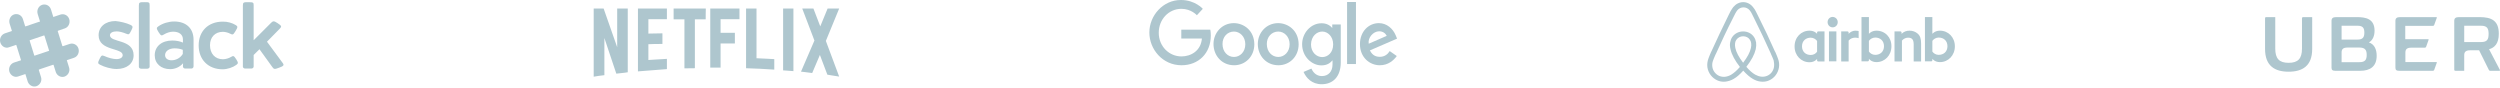<svg width="1169" height="41" viewBox="0 0 1169 41" fill="none" xmlns="http://www.w3.org/2000/svg">
<path d="M1076.41 8.613V22.719C1076.41 27.421 1074.54 29.375 1070.16 29.375C1065.77 29.375 1063.91 27.421 1063.91 22.719V8.002H1059.69C1059.3 8.002 1059.14 8.186 1059.14 8.613V22.902C1059.14 30.78 1063.64 33.528 1070.16 33.528C1076.68 33.528 1081.18 30.78 1081.18 22.902V8.002H1076.96C1076.63 8.002 1076.41 8.186 1076.41 8.613" fill="#AEC6CE"/>
<path d="M1137.64 12.094C1137.97 12.094 1138.13 11.972 1138.24 11.666L1139.45 8.308C1139.5 8.125 1139.45 8.002 1139.28 8.002H1122.29C1120.7 8.002 1120.1 8.552 1120.1 9.773V31.635C1120.1 32.673 1120.53 33.1 1121.8 33.1H1137.64C1137.97 33.1 1138.13 32.978 1138.24 32.673L1139.45 29.314C1139.5 29.131 1139.45 29.009 1139.28 29.009H1124.76V24.551C1124.76 23.024 1125.52 22.292 1127.55 22.292H1133.85C1134.18 22.292 1134.35 22.169 1134.46 21.864L1135.61 18.628C1135.66 18.445 1135.61 18.322 1135.44 18.322H1124.7V12.094H1137.64" fill="#AEC6CE"/>
<path fill-rule="evenodd" clip-rule="evenodd" d="M1110.34 14.353C1110.34 16.735 1109.57 18.75 1107.71 19.849C1110.23 20.643 1111.38 23.147 1111.33 26.139C1111.33 31.146 1108.15 33.1 1103.71 33.1H1091.92C1090.66 33.1 1090.22 32.673 1090.22 31.635V9.773C1090.22 8.552 1090.82 8.002 1092.41 8.002H1102.06C1106.28 8.002 1110.34 8.796 1110.34 14.353ZM1094.93 12.033H1102.39C1104.86 12.033 1105.57 13.071 1105.57 15.269C1105.57 17.407 1104.86 18.506 1102.39 18.506H1094.93V12.033ZM1103.27 29.07H1094.93V24.49C1094.93 22.963 1095.7 22.231 1097.73 22.231H1103.27C1105.9 22.231 1106.67 23.391 1106.67 25.65C1106.67 27.971 1105.9 29.07 1103.27 29.07Z" fill="#AEC6CE"/>
<path fill-rule="evenodd" clip-rule="evenodd" d="M1163.89 23.024L1168.94 32.673C1169.05 32.795 1169.05 33.1 1168.66 33.1H1164.39C1164.07 33.1 1163.96 32.931 1163.8 32.701C1163.8 32.692 1163.79 32.682 1163.78 32.673L1159.23 23.513H1155.07C1153.04 23.513 1152.27 24.246 1152.27 25.772V33.1H1148.16C1147.78 33.1 1147.61 32.917 1147.61 32.489V9.773C1147.61 8.552 1148.22 8.002 1149.81 8.002H1159.45C1165.04 8.002 1168.44 9.651 1168.44 15.758C1168.44 20.46 1166.42 22.292 1163.89 23.024ZM1152.27 19.666H1160.11C1163.07 19.666 1163.67 18.384 1163.67 15.819C1163.67 13.315 1163.02 12.033 1160.11 12.033H1152.27V19.666Z" fill="#AEC6CE"/>
<path fill-rule="evenodd" clip-rule="evenodd" d="M830.874 26.067C831.047 26.484 831.221 26.961 831.394 27.437C831.915 28.806 832.03 30.116 831.857 31.426C831.452 34.165 829.717 36.547 827.172 37.619C826.247 38.035 825.264 38.214 824.223 38.214C823.933 38.214 823.586 38.214 823.297 38.154C822.083 38.035 820.868 37.619 819.654 36.904C818.208 36.071 816.762 34.82 815.143 33.034C813.523 34.82 812.135 36.071 810.632 36.904C809.417 37.619 808.203 37.976 806.988 38.154C806.844 38.154 806.685 38.169 806.526 38.184C806.366 38.199 806.207 38.214 806.063 38.214C805.022 38.214 804.039 38.035 803.113 37.619C800.627 36.547 798.776 34.225 798.371 31.426C798.197 30.057 798.371 28.747 798.834 27.437C799.007 26.901 799.181 26.484 799.354 26.067C799.643 25.413 799.932 24.758 800.164 24.162L800.222 24.103C802.766 18.506 805.427 12.849 808.203 7.252L808.318 7.014C808.608 6.478 808.897 5.883 809.186 5.287C809.264 5.161 809.342 5.033 809.42 4.904L809.42 4.904C809.751 4.36 810.096 3.792 810.516 3.263C811.731 1.834 813.35 1 815.143 1C816.878 1 818.555 1.834 819.712 3.322C820.29 3.977 820.695 4.692 821.042 5.347L821.042 5.347C821.331 5.942 821.62 6.538 821.909 7.074L822.025 7.312C824.859 12.909 827.519 18.565 830.006 24.162H830.064C830.295 24.758 830.584 25.413 830.874 26.067ZM859.328 10.348C859.328 11.718 858.287 12.79 856.957 12.79C855.627 12.79 854.586 11.718 854.586 10.348C854.586 8.979 855.627 7.907 856.957 7.907C858.345 7.967 859.328 9.039 859.328 10.348ZM849.67 15.231V15.826C849.67 15.826 848.571 14.338 846.142 14.338C842.209 14.338 839.144 17.434 839.144 21.721C839.144 25.948 842.209 29.104 846.142 29.104C848.571 29.104 849.67 27.556 849.67 27.556V28.211C849.67 28.509 849.901 28.747 850.19 28.747H853.14V14.695H850.19C849.843 14.695 849.67 14.933 849.67 15.231ZM846.72 25.71C848.05 25.71 849.149 24.996 849.669 24.162V19.161C849.149 18.387 847.992 17.613 846.72 17.613C844.406 17.613 842.614 19.101 842.614 21.662C842.614 24.222 844.406 25.71 846.72 25.71ZM855.222 14.695H858.692V28.688H855.222V14.695ZM903.57 15.826C903.57 15.826 904.727 14.338 907.098 14.338C911.031 14.338 914.096 17.434 914.096 21.661C914.096 25.889 911.031 29.045 907.098 29.045C904.669 29.045 903.57 27.497 903.57 27.497V28.151C903.57 28.449 903.339 28.687 903.05 28.687H900.1V7.967H903.57V15.826ZM906.521 25.651C905.19 25.651 904.149 24.936 903.571 24.103V19.101C904.092 18.327 905.248 17.553 906.521 17.553C908.834 17.553 910.627 19.042 910.627 21.602C910.627 24.162 908.834 25.651 906.521 25.651ZM898.308 28.747V20.411C898.308 18.029 897.845 16.72 896.689 15.707C895.648 14.814 894.375 14.338 892.872 14.338C891.542 14.338 890.211 14.755 889.17 15.826V15.231C889.17 14.933 888.939 14.695 888.65 14.695H885.874V28.747H889.344V18.982C890.038 18.148 891.137 17.613 892.178 17.613C894.086 17.613 894.838 18.506 894.838 20.828V28.747H898.308ZM877.429 14.338C875.058 14.338 873.902 15.826 873.902 15.826V7.967H870.432V28.687H873.381C873.67 28.687 873.902 28.449 873.902 28.151V27.497C873.902 27.497 875 29.045 877.429 29.045C881.362 29.045 884.427 25.889 884.427 21.661C884.485 17.434 881.42 14.338 877.429 14.338ZM873.901 24.103C874.48 24.936 875.521 25.651 876.851 25.651C879.164 25.651 880.957 24.162 880.957 21.602C880.957 19.042 879.164 17.553 876.851 17.553C875.579 17.553 874.422 18.327 873.901 19.101V24.103ZM867.482 14.338C868.523 14.338 869.101 14.517 869.101 14.517V17.851C869.101 17.851 866.21 16.839 864.417 18.982V28.747H860.947V14.695H863.896C864.185 14.695 864.417 14.933 864.417 15.231V15.826C864.995 15.052 866.383 14.338 867.482 14.338ZM815.086 29.342C813.119 26.782 811.847 24.4 811.442 22.435C811.269 21.602 811.211 20.828 811.326 20.173C811.384 19.577 811.616 19.041 811.905 18.625C812.599 17.613 813.755 16.957 815.086 16.957C816.416 16.957 817.63 17.553 818.266 18.625C818.556 19.101 818.787 19.577 818.845 20.173C818.96 20.828 818.903 21.602 818.729 22.435C818.324 24.4 817.052 26.782 815.086 29.342ZM826.247 35.475C828.04 34.761 829.312 33.093 829.544 31.128C829.659 30.116 829.544 29.223 829.37 28.27C829.307 28.077 829.228 27.884 829.14 27.671C829.066 27.492 828.987 27.298 828.907 27.08C828.763 26.782 828.633 26.469 828.503 26.157C828.372 25.844 828.242 25.532 828.098 25.234V25.174C825.611 19.637 822.95 13.98 820.174 8.443L820.059 8.205C819.77 7.609 819.48 7.014 819.191 6.478C818.902 5.883 818.555 5.287 818.15 4.811C817.398 3.918 816.357 3.442 815.259 3.442C814.16 3.442 813.119 3.918 812.367 4.811C811.962 5.347 811.615 5.883 811.326 6.478L811.326 6.478C811.037 7.074 810.748 7.669 810.458 8.205L810.343 8.443C807.509 13.98 804.849 19.637 802.362 25.174L802.304 25.234C802.015 25.829 801.726 26.484 801.494 27.08L801.494 27.08C801.321 27.497 801.147 27.913 801.031 28.27C800.627 29.342 800.569 30.235 800.684 31.188C800.916 33.093 802.188 34.761 803.981 35.535C804.791 35.832 805.716 36.011 806.699 35.892C807.625 35.773 808.55 35.475 809.475 34.939C810.748 34.165 812.078 33.034 813.581 31.307C811.21 28.27 809.707 25.472 809.186 23.031C808.897 21.899 808.839 20.828 809.013 19.875C809.186 18.922 809.475 18.089 809.996 17.315C811.095 15.707 813.003 14.695 815.085 14.695C817.167 14.695 819.076 15.648 820.174 17.315C820.695 18.089 820.984 18.922 821.158 19.875C821.273 20.828 821.215 21.899 820.984 23.031C820.406 25.472 818.96 28.211 816.589 31.248C818.092 32.974 819.365 34.106 820.695 34.88C821.678 35.416 822.546 35.713 823.471 35.832C824.454 35.951 825.379 35.832 826.247 35.475Z" fill="#AEC6CE"/>
<path d="M565.926 13.88H552.374V18.006H562.011C561.529 23.82 556.831 26.383 552.435 26.383C546.773 26.383 541.834 21.757 541.834 15.318C541.834 9.003 546.532 4.127 552.435 4.127C557.012 4.127 559.662 7.128 559.662 7.128L562.433 4.127C562.433 4.127 558.819 0 552.254 0C543.882 -0.062 537.437 7.253 537.437 15.193C537.437 22.945 543.52 30.51 552.495 30.51C560.385 30.51 566.167 24.945 566.167 16.63C566.167 14.88 565.926 13.88 565.926 13.88V13.88Z" fill="#AEC6CE"/>
<path fill-rule="evenodd" clip-rule="evenodd" d="M567.432 20.569C567.432 15.318 571.407 10.816 576.948 10.816C581.526 10.816 586.465 14.192 586.525 20.694C586.525 26.446 582.309 30.51 577.069 30.51C571.287 30.51 567.432 25.946 567.432 20.569ZM582.309 20.694C582.309 17.068 579.719 14.755 577.008 14.755C573.936 14.755 571.587 17.256 571.648 20.632C571.648 24.133 573.997 26.633 577.008 26.633C579.779 26.633 582.309 24.32 582.309 20.694Z" fill="#AEC6CE"/>
<path fill-rule="evenodd" clip-rule="evenodd" d="M588.152 20.569C588.152 15.318 592.127 10.816 597.668 10.816C602.246 10.816 607.185 14.192 607.245 20.694C607.245 26.446 603.029 30.51 597.789 30.51C592.007 30.51 588.152 25.946 588.152 20.569ZM603.029 20.694C603.029 17.068 600.439 14.755 597.728 14.755C594.656 14.755 592.307 17.256 592.368 20.632C592.368 24.133 594.717 26.633 597.728 26.633C600.499 26.633 603.029 24.32 603.029 20.694Z" fill="#AEC6CE"/>
<path fill-rule="evenodd" clip-rule="evenodd" d="M608.871 20.694C608.871 15.505 612.847 10.879 617.966 10.879C620.195 10.879 621.881 11.754 622.965 13.129V11.441H626.941V29.134C626.941 36.074 623.086 39.387 618.027 39.387C613.389 39.387 610.799 36.449 609.534 33.636L613.208 32.072C613.75 33.323 615.196 35.574 618.087 35.574C621.098 35.574 623.086 33.51 623.086 30.134V28.196C621.942 29.509 620.556 30.572 617.846 30.572C613.509 30.572 608.871 26.571 608.871 20.694ZM623.387 20.756C623.387 17.005 620.797 14.755 618.328 14.755C615.678 14.755 613.088 16.943 613.028 20.819C613.028 24.383 615.557 26.696 618.268 26.696C620.858 26.696 623.387 24.633 623.387 20.756Z" fill="#AEC6CE"/>
<path fill-rule="evenodd" clip-rule="evenodd" d="M635.915 20.632C635.915 14.755 639.95 10.816 644.768 10.816C648.503 10.816 651.334 13.442 652.599 16.443L653.261 18.069L640.552 23.57C641.335 25.071 642.54 26.571 645.19 26.571C647.539 26.571 648.985 25.258 649.828 23.883L653.141 26.196C651.695 28.197 649.165 30.51 645.19 30.51C640.432 30.51 635.915 26.821 635.915 20.632ZM648.442 16.756C647.84 15.568 646.635 14.63 644.889 14.63C642.178 14.63 639.528 17.568 640.01 20.444L648.442 16.756Z" fill="#AEC6CE"/>
<path d="M629.892 29.947H634.048V0.938H629.892V29.947Z" fill="#AEC6CE"/>
<path fill-rule="evenodd" clip-rule="evenodd" d="M290.233 34.211L290.233 34.211L290.233 34.211C289.564 34.282 288.885 34.354 288.189 34.442L282.61 17.774V35.152C280.866 35.329 279.297 35.565 277.611 35.861V4.001H282.261L288.596 22.088V4.001H293.537V33.792C292.445 33.977 291.354 34.093 290.233 34.211ZM303.185 15.705C304.167 15.705 305.408 15.674 306.619 15.643H306.619L306.619 15.643L306.62 15.643C307.774 15.615 308.902 15.587 309.753 15.587V20.552C307.603 20.552 305.045 20.552 303.185 20.67V28.058C304.091 28.002 305.003 27.94 305.918 27.877L305.918 27.877H305.919H305.919H305.919H305.919C307.882 27.743 309.864 27.607 311.845 27.526V32.314L298.303 33.378V4.001H311.845V8.966H303.185V15.705ZM324.923 9.025H329.98C329.98 9.025 329.98 4.001 330.038 4.001H314.984V9.025H320.041V31.96C321.61 31.901 323.295 31.901 324.923 31.901V9.025ZM336.943 15.35H343.627V20.315H336.943V31.605H332.119V4.001H345.778V8.966H336.943V15.35ZM358.809 27.469C357.129 27.368 355.435 27.267 353.741 27.231V4.001H348.859V31.901C353.334 32.019 357.693 32.255 362.053 32.551V27.645C360.979 27.598 359.897 27.534 358.81 27.469L358.809 27.469ZM366.18 32.905C366.723 32.946 367.274 32.98 367.829 33.014C368.877 33.079 369.94 33.144 371.004 33.26V4.001H366.18V32.905ZM386.174 19.133L392.393 4.001H386.987L383.558 12.336L380.361 4.001H375.13L380.826 18.956L374.549 33.496C375.247 33.591 375.944 33.667 376.642 33.742C377.688 33.856 378.734 33.969 379.78 34.147L383.384 25.694L386.871 34.915C387.523 35.019 388.167 35.129 388.809 35.24C390 35.445 391.184 35.648 392.393 35.802L386.174 19.133Z" fill="#AEC6CE"/>
<path d="M23.843 4.461C23.313 2.668 21.458 1.702 19.735 2.254C18.012 2.806 17.084 4.737 17.614 6.531L26.096 33.712C26.693 35.367 28.416 36.333 30.072 35.85C31.795 35.298 32.856 33.436 32.325 31.642C32.325 31.573 23.843 4.461 23.843 4.461" fill="#AEC6CE"/>
<path d="M10.722 8.946C10.192 7.152 8.337 6.186 6.614 6.738C4.891 7.29 3.963 9.222 4.493 11.015L12.976 38.196C13.572 39.852 15.295 40.817 16.951 40.334C18.674 39.782 19.735 37.92 19.205 36.126C19.205 36.057 10.722 8.946 10.722 8.946" fill="#AEC6CE"/>
<path d="M34.579 27.02C36.302 26.468 37.23 24.536 36.7 22.742C36.169 20.949 34.314 19.983 32.591 20.535L6.415 29.296C4.825 29.917 3.897 31.711 4.361 33.435C4.891 35.229 6.68 36.333 8.403 35.781C8.536 35.781 34.579 27.02 34.579 27.02" fill="#AEC6CE"/>
<path d="M11.849 34.677C13.572 34.125 15.759 33.366 18.078 32.538C17.548 30.745 16.819 28.468 16.024 26.054L9.795 28.192L11.849 34.677" fill="#AEC6CE"/>
<path d="M25.036 30.193C27.421 29.365 29.608 28.675 31.265 28.055C30.735 26.261 30.006 23.984 29.211 21.57L22.982 23.708L25.036 30.193" fill="#AEC6CE"/>
<path d="M30.271 13.291C31.994 12.739 32.922 10.808 32.392 9.014C31.862 7.221 30.006 6.255 28.283 6.807L2.174 15.637C0.583 16.258 -0.344 18.051 0.12 19.776C0.65 21.639 2.439 22.742 4.162 22.122C4.228 22.122 30.271 13.291 30.271 13.291" fill="#AEC6CE"/>
<path d="M7.608 20.949C9.331 20.397 11.518 19.638 13.837 18.81C13.042 16.327 12.379 14.05 11.783 12.325L5.554 14.464L7.608 20.949" fill="#AEC6CE"/>
<path d="M20.729 16.534C23.114 15.706 25.301 15.016 26.958 14.395C26.163 11.912 25.5 9.635 24.904 7.91L18.674 10.049L20.729 16.534" fill="#AEC6CE"/>
<path d="M61.02 11.636C62.146 12.188 62.279 12.533 61.351 14.326C60.423 16.189 60.225 16.258 59.032 15.775C57.574 15.154 55.785 14.671 54.592 14.671C52.67 14.671 51.411 15.361 51.411 16.465C51.411 20.052 62.478 18.12 62.478 25.847C62.478 29.71 59.297 32.263 54.526 32.263C52.007 32.263 48.893 31.366 46.772 30.262C45.712 29.71 45.646 29.365 46.573 27.503C47.369 25.916 47.634 25.709 48.76 26.192C50.616 27.02 52.869 27.641 54.459 27.641C56.248 27.641 57.375 26.882 57.375 25.778C57.375 22.26 46.109 23.915 46.109 16.465C46.109 12.533 49.29 9.842 53.995 9.842C56.248 10.049 59.098 10.739 61.02 11.636" fill="#AEC6CE"/>
<path d="M69.966 2.53V31.228C69.966 31.642 69.502 32.125 68.906 32.125H65.99C65.328 32.125 64.93 31.642 64.93 31.228V2.53C64.93 1.081 65.328 1.012 67.448 1.012C69.834 0.943 69.966 1.15 69.966 2.53" fill="#AEC6CE"/>
<path fill-rule="evenodd" clip-rule="evenodd" d="M90.509 30.952V18.603C90.509 13.222 86.997 10.049 81.43 10.049C78.912 10.049 76.129 10.877 74.141 12.257C73.081 12.946 73.081 13.291 74.141 15.016C75.267 16.741 75.466 16.81 76.526 16.189C77.852 15.361 79.509 14.809 80.9 14.809C83.816 14.809 85.539 16.189 85.539 18.465V19.914C84.147 19.293 82.424 18.948 80.569 18.948C75.599 18.948 72.352 21.708 72.352 25.847C72.352 29.71 75.267 32.332 79.575 32.332C81.828 32.332 84.081 31.366 85.605 29.572L85.539 30.883C85.473 31.573 85.937 32.056 86.599 32.056H89.449C90.045 32.056 90.509 31.642 90.509 30.952ZM80.171 28.192C78.382 28.192 77.189 27.227 77.189 25.778C77.189 23.984 78.978 22.604 81.629 22.604C82.888 22.604 84.346 22.811 85.472 23.294V25.226C84.346 27.089 82.358 28.192 80.171 28.192Z" fill="#AEC6CE"/>
<path d="M110.191 11.705C111.251 12.325 111.251 12.67 110.125 14.533C109.064 16.258 108.865 16.396 107.673 15.775C106.811 15.292 105.353 14.878 104.227 14.878C100.582 14.878 98.196 17.361 98.196 21.156C98.196 25.088 100.582 27.709 104.227 27.709C105.486 27.709 107.076 27.227 108.07 26.606C109.131 25.985 109.329 25.985 110.456 27.709C111.45 29.296 111.45 29.641 110.522 30.331C108.932 31.504 106.347 32.401 104.094 32.401C97.401 32.401 92.895 27.916 92.895 21.225C92.895 14.533 97.401 10.118 104.16 10.118C106.281 10.049 108.667 10.739 110.191 11.705" fill="#AEC6CE"/>
<path d="M132.125 29.365C132.987 30.469 132.655 30.883 130.535 31.642C128.414 32.469 128.083 32.4 127.354 31.366L121.324 23.018L118.607 25.709V31.159C118.607 31.573 118.143 32.055 117.546 32.055H114.631C113.968 32.055 113.57 31.573 113.57 31.159V2.529C113.57 1.081 113.968 1.012 116.088 1.012C118.54 1.012 118.607 1.218 118.607 2.529V18.81L126.824 10.601C127.752 9.704 128.215 9.773 129.872 10.877C131.661 12.049 131.794 12.394 130.932 13.291L124.836 19.5L132.125 29.365" fill="#AEC6CE"/>
</svg>
